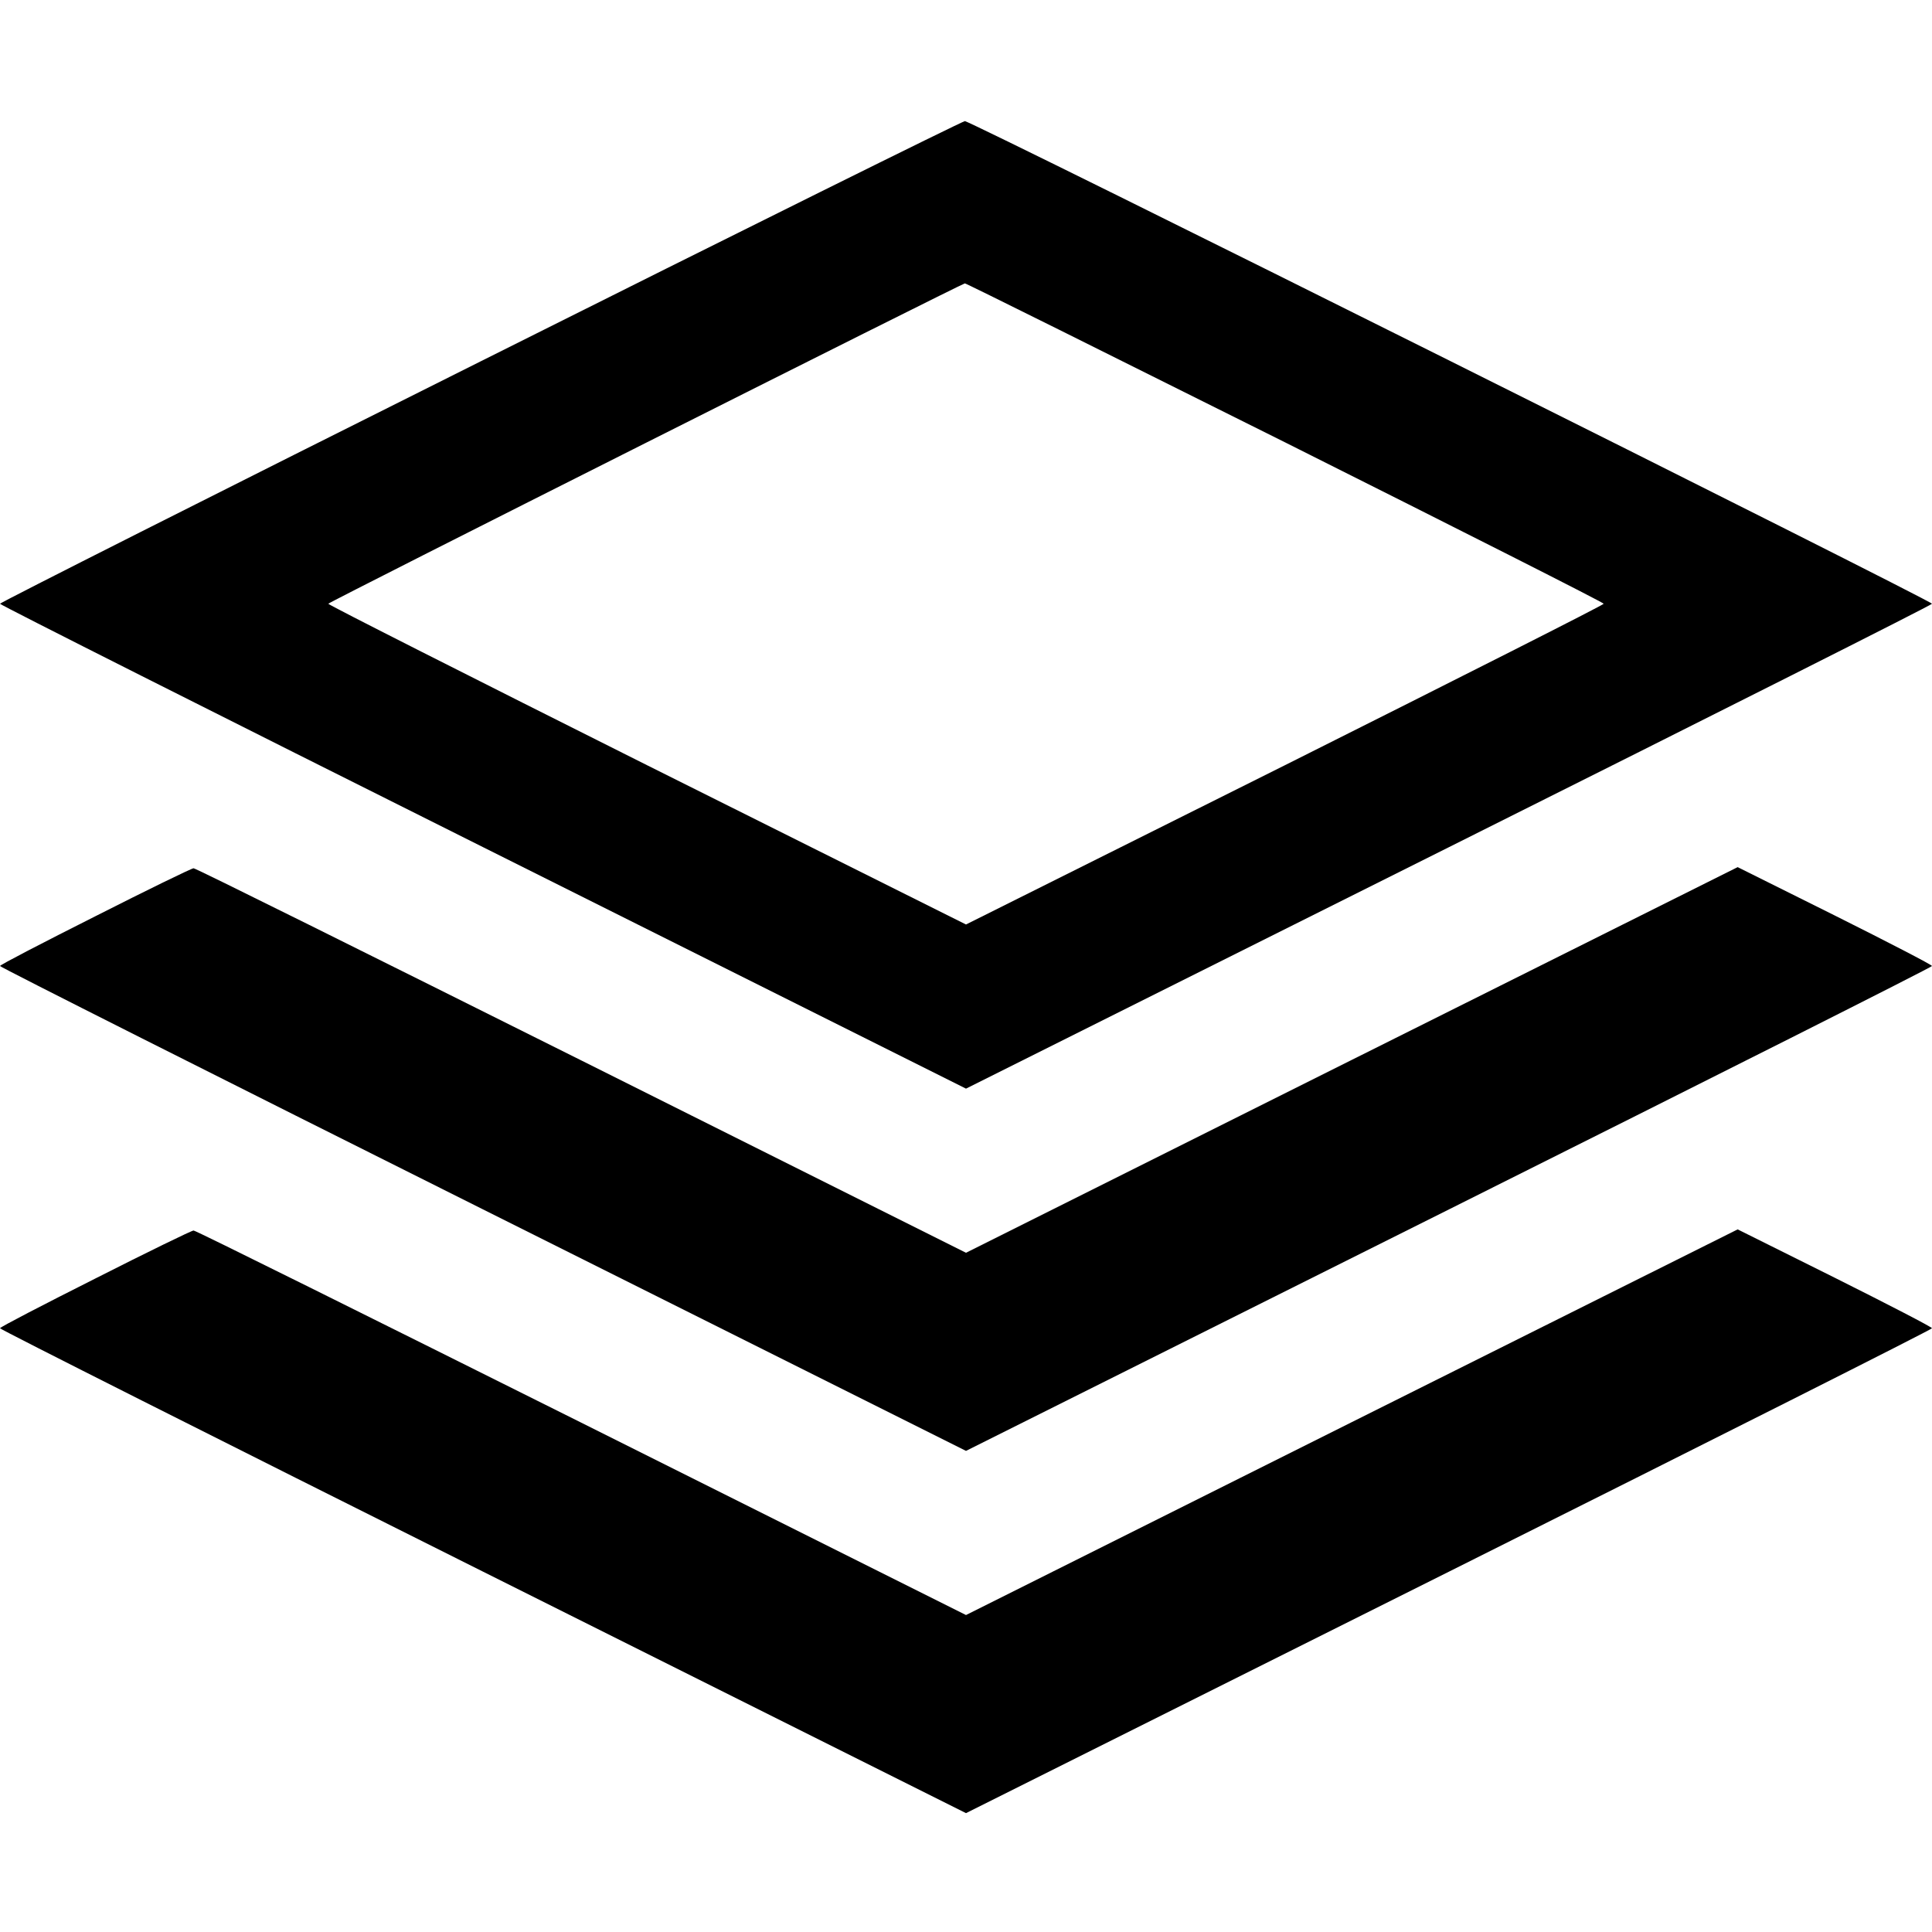<?xml version="1.0" standalone="no"?>
<!DOCTYPE svg PUBLIC "-//W3C//DTD SVG 20010904//EN"
 "http://www.w3.org/TR/2001/REC-SVG-20010904/DTD/svg10.dtd">
<svg version="1.0" xmlns="http://www.w3.org/2000/svg"
 width="512pt" height="512pt" viewBox="0 0 512 512"
 preserveAspectRatio="xMidYMid meet">
<g transform="translate(0,512) scale(0.1,-0.1)"
fill="#000000" stroke="none">
<path d="M1273 4162 c-700 -350 -1273 -639 -1273 -642 0 -3 576 -293 1280
-645 l1280 -640 1280 640 c704 352 1280 642 1280 645 0 8 -2548 1280 -2563
1279 -6 0 -585 -287 -1284 -637z m2132 -214 c465 -233 845 -425 845 -428 0 -3
-380 -195 -845 -428 l-845 -422 -845 422 c-465 233 -845 425 -845 428 0 4
1674 846 1687 849 2 1 383 -189 848 -421z"/>
<path d="M253 2692 c-139 -70 -253 -129 -253 -132 0 -3 576 -293 1280 -645
l1280 -640 1280 640 c704 352 1280 642 1280 645 0 3 -116 63 -258 134 l-257
128 -1023 -511 -1022 -511 -1020 510 c-561 280 -1023 510 -1027 509 -5 0 -122
-57 -260 -127z"/>
<path d="M253 1732 c-139 -70 -253 -129 -253 -132 0 -3 576 -293 1280 -645
l1280 -640 1280 640 c704 352 1280 642 1280 645 0 3 -116 63 -258 134 l-257
128 -1023 -511 -1022 -511 -1020 510 c-561 280 -1023 510 -1027 509 -5 0 -122
-57 -260 -127z"/>
</g>
</svg>
